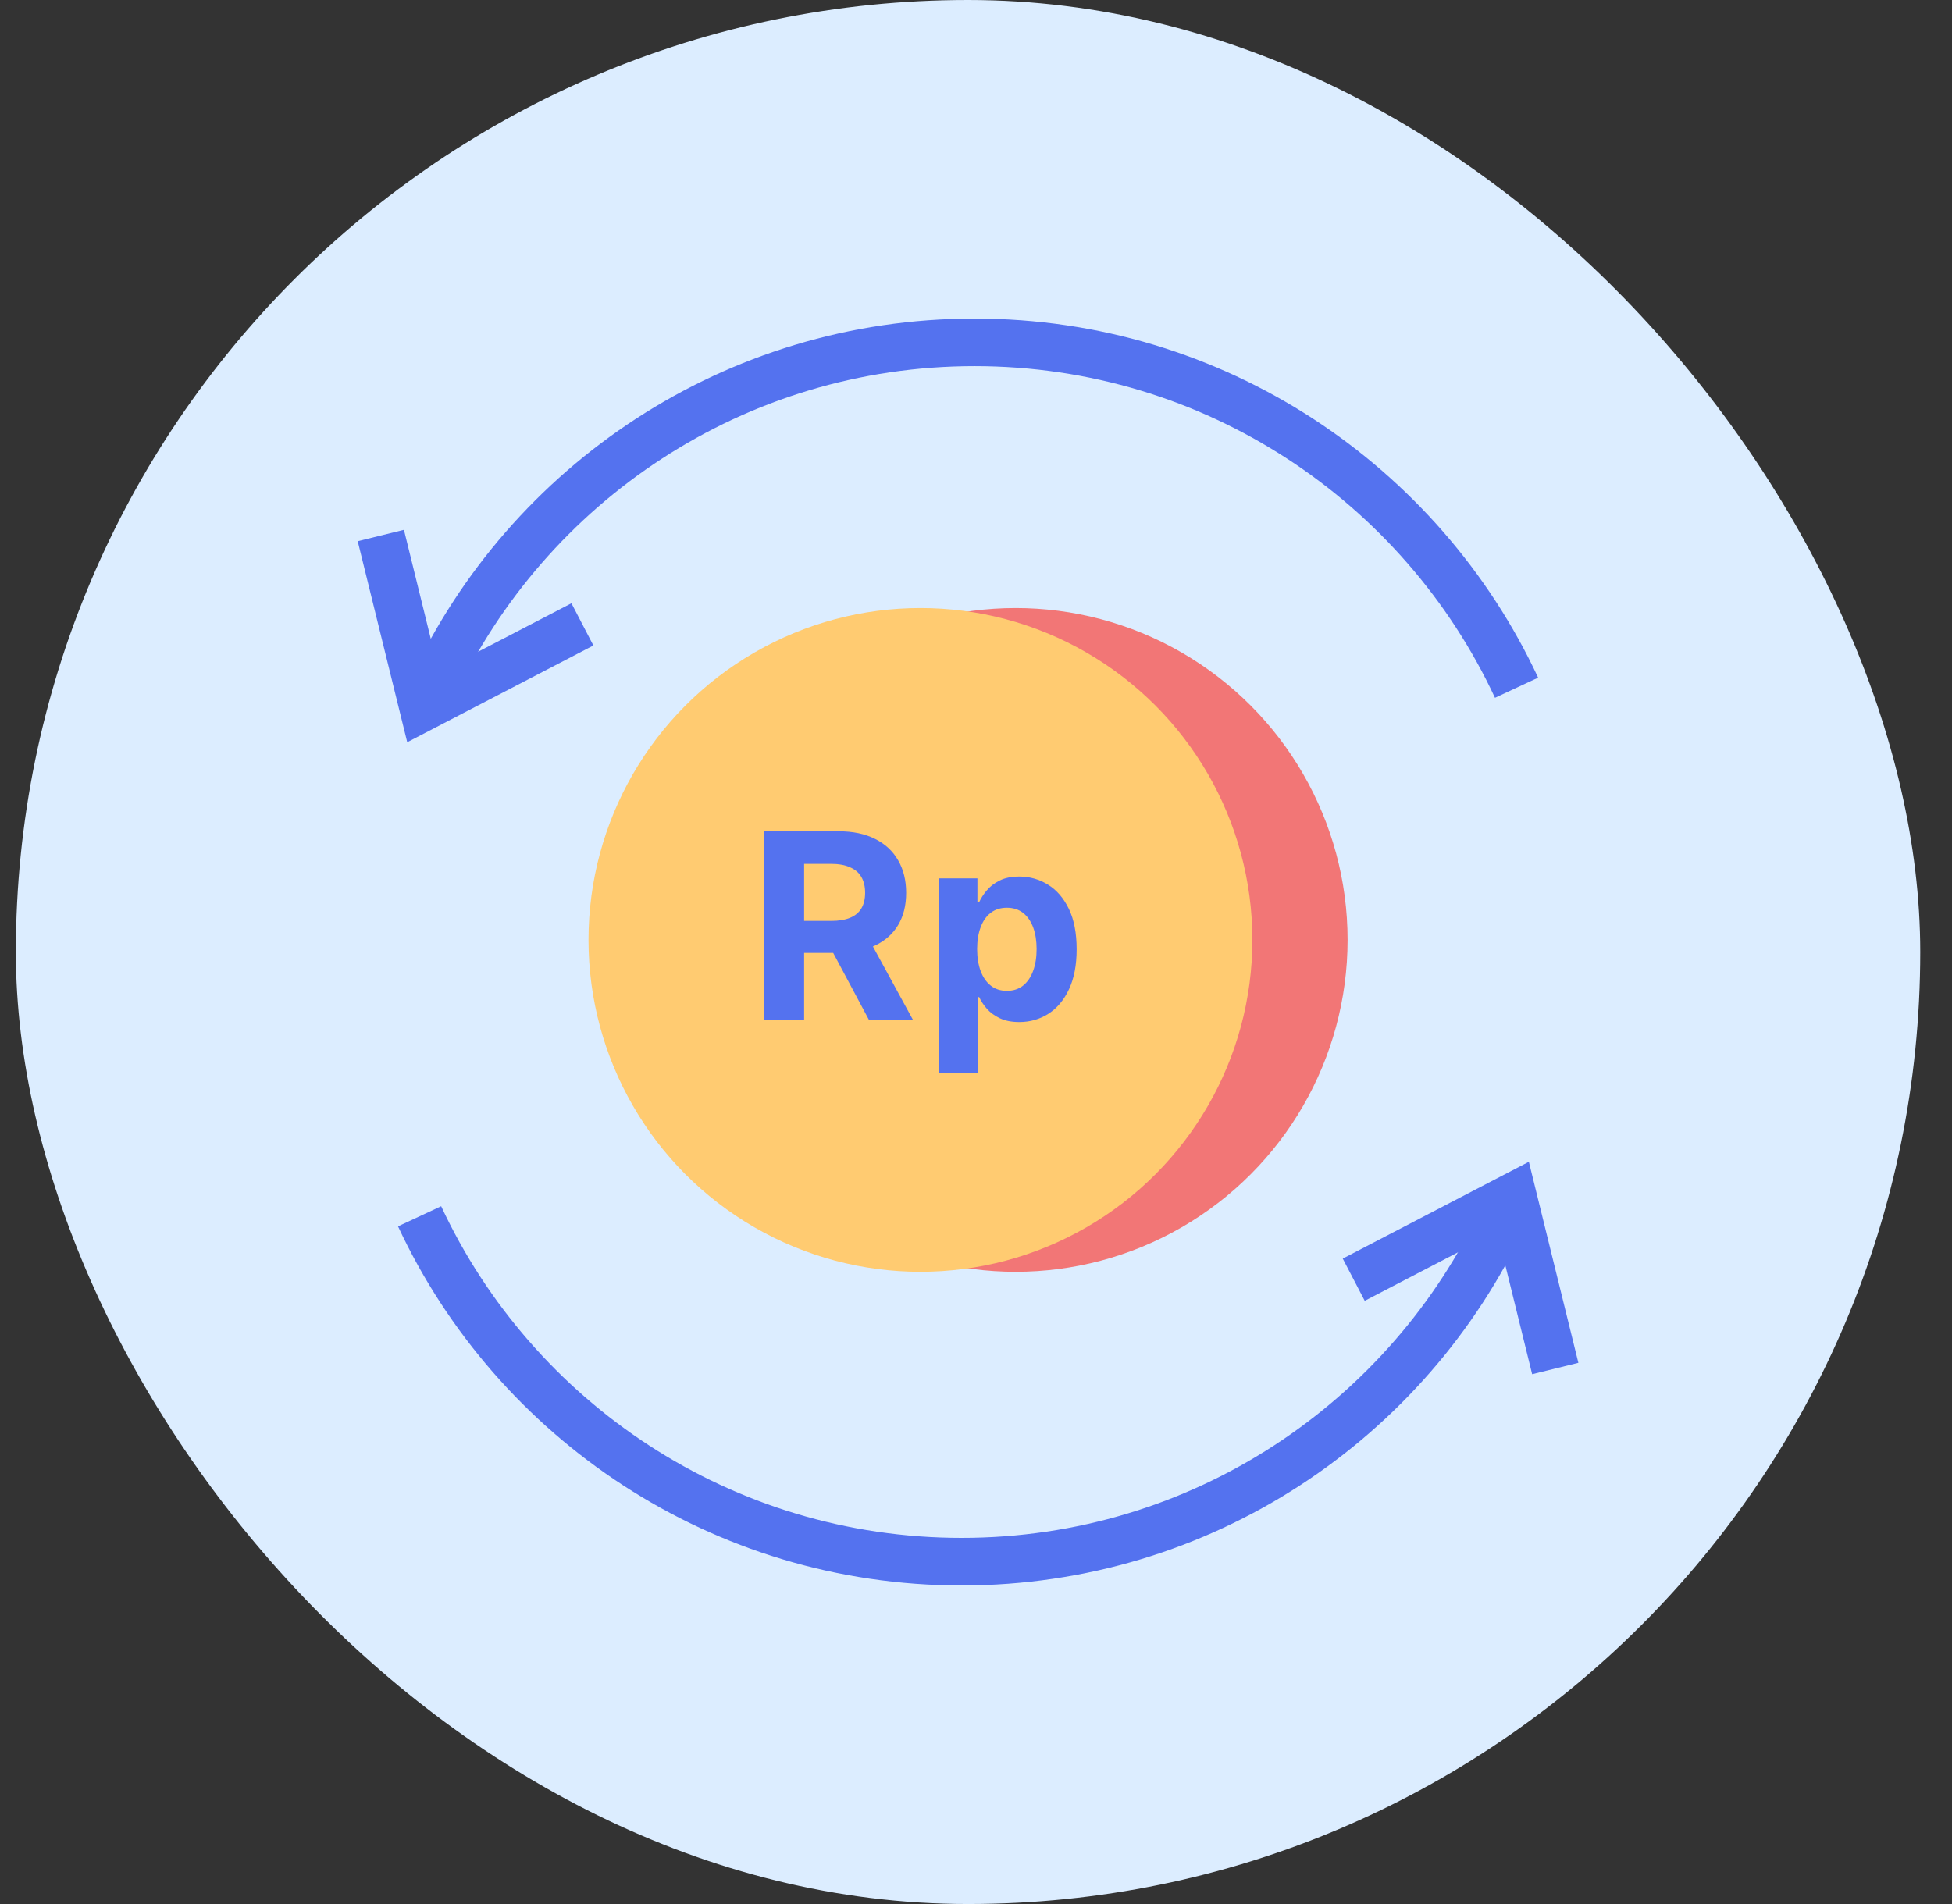 <svg width="41" height="40" viewBox="0 0 41 40" fill="none" xmlns="http://www.w3.org/2000/svg">
<rect x="0" y="0" width="41" height="40" fill="#333333" stroke="none"/>
<g id="Frame 34783">
<rect x="0.333" width="40" height="40" rx="20" fill="#DCEDFF"/>
<g id="Group 37911">
<g id="Group 37923">
<circle id="Ellipse 2128" cx="21.333" cy="19.746" r="6.972" fill="#F27676"/>
<circle id="Ellipse 2127" cx="19.333" cy="19.746" r="6.972" fill="#FFCB71"/>
<g id="Rp">
<path d="M16.053 21.423V17.464H17.615C17.914 17.464 18.169 17.517 18.38 17.624C18.593 17.73 18.754 17.88 18.865 18.075C18.977 18.268 19.033 18.495 19.033 18.757C19.033 19.02 18.977 19.246 18.863 19.436C18.75 19.624 18.586 19.768 18.37 19.869C18.157 19.969 17.897 20.019 17.593 20.019H16.547V19.347H17.458C17.618 19.347 17.75 19.325 17.856 19.281C17.962 19.237 18.041 19.171 18.092 19.084C18.145 18.996 18.171 18.887 18.171 18.757C18.171 18.626 18.145 18.515 18.092 18.424C18.041 18.334 17.961 18.266 17.854 18.22C17.749 18.172 17.615 18.148 17.454 18.148H16.89V21.423H16.053ZM18.191 19.621L19.175 21.423H18.25L17.288 19.621H18.191Z" fill="#5472EF"/>
<path d="M19.718 22.536V18.453H20.53V18.952H20.567C20.603 18.872 20.655 18.791 20.724 18.709C20.793 18.625 20.883 18.555 20.994 18.5C21.106 18.443 21.245 18.415 21.412 18.415C21.628 18.415 21.828 18.472 22.011 18.585C22.194 18.697 22.34 18.867 22.45 19.093C22.559 19.319 22.614 19.602 22.614 19.942C22.614 20.273 22.561 20.553 22.454 20.781C22.348 21.008 22.204 21.18 22.021 21.297C21.839 21.413 21.635 21.471 21.41 21.471C21.25 21.471 21.114 21.445 21.002 21.392C20.891 21.339 20.8 21.273 20.729 21.193C20.659 21.111 20.604 21.03 20.567 20.947H20.542V22.536H19.718ZM20.524 19.938C20.524 20.115 20.549 20.269 20.598 20.4C20.647 20.532 20.718 20.634 20.811 20.707C20.903 20.78 21.016 20.816 21.149 20.816C21.283 20.816 21.396 20.779 21.489 20.706C21.582 20.631 21.652 20.528 21.7 20.396C21.749 20.264 21.773 20.111 21.773 19.938C21.773 19.767 21.749 19.616 21.702 19.486C21.654 19.356 21.584 19.254 21.491 19.18C21.398 19.107 21.284 19.07 21.149 19.07C21.015 19.07 20.901 19.106 20.809 19.177C20.717 19.247 20.647 19.348 20.598 19.478C20.549 19.608 20.524 19.762 20.524 19.938Z" fill="#5472EF"/>
</g>
</g>
<g id="Group 37909">
<path id="Ellipse 2128_2" d="M31.854 14.448C29.856 10.162 25.509 7.192 20.469 7.192C15.429 7.192 11.082 10.162 9.085 14.448" stroke="#5472EF" strokeWidth="1.3" strokeLinejoin="round"/>
<path id="Vector 4800" d="M12.233 13.117L8.887 14.856L7.999 11.25" stroke="#5472EF" strokeWidth="1.3" strokeLinecap="round" strokeLinejoin="round"/>
</g>
<g id="Group 37910">
<path id="Ellipse 2128_3" d="M8.813 25.552C10.811 29.838 15.157 32.808 20.198 32.808C25.238 32.808 29.584 29.838 31.582 25.552" stroke="#5472EF" strokeWidth="1.3" strokeLinejoin="round"/>
<path id="Vector 4800_2" d="M28.434 26.884L31.779 25.144L32.667 28.75" stroke="#5472EF" strokeWidth="1.3" strokeLinecap="round" strokeLinejoin="round"/>
</g>
</g>
</g>
</svg>
